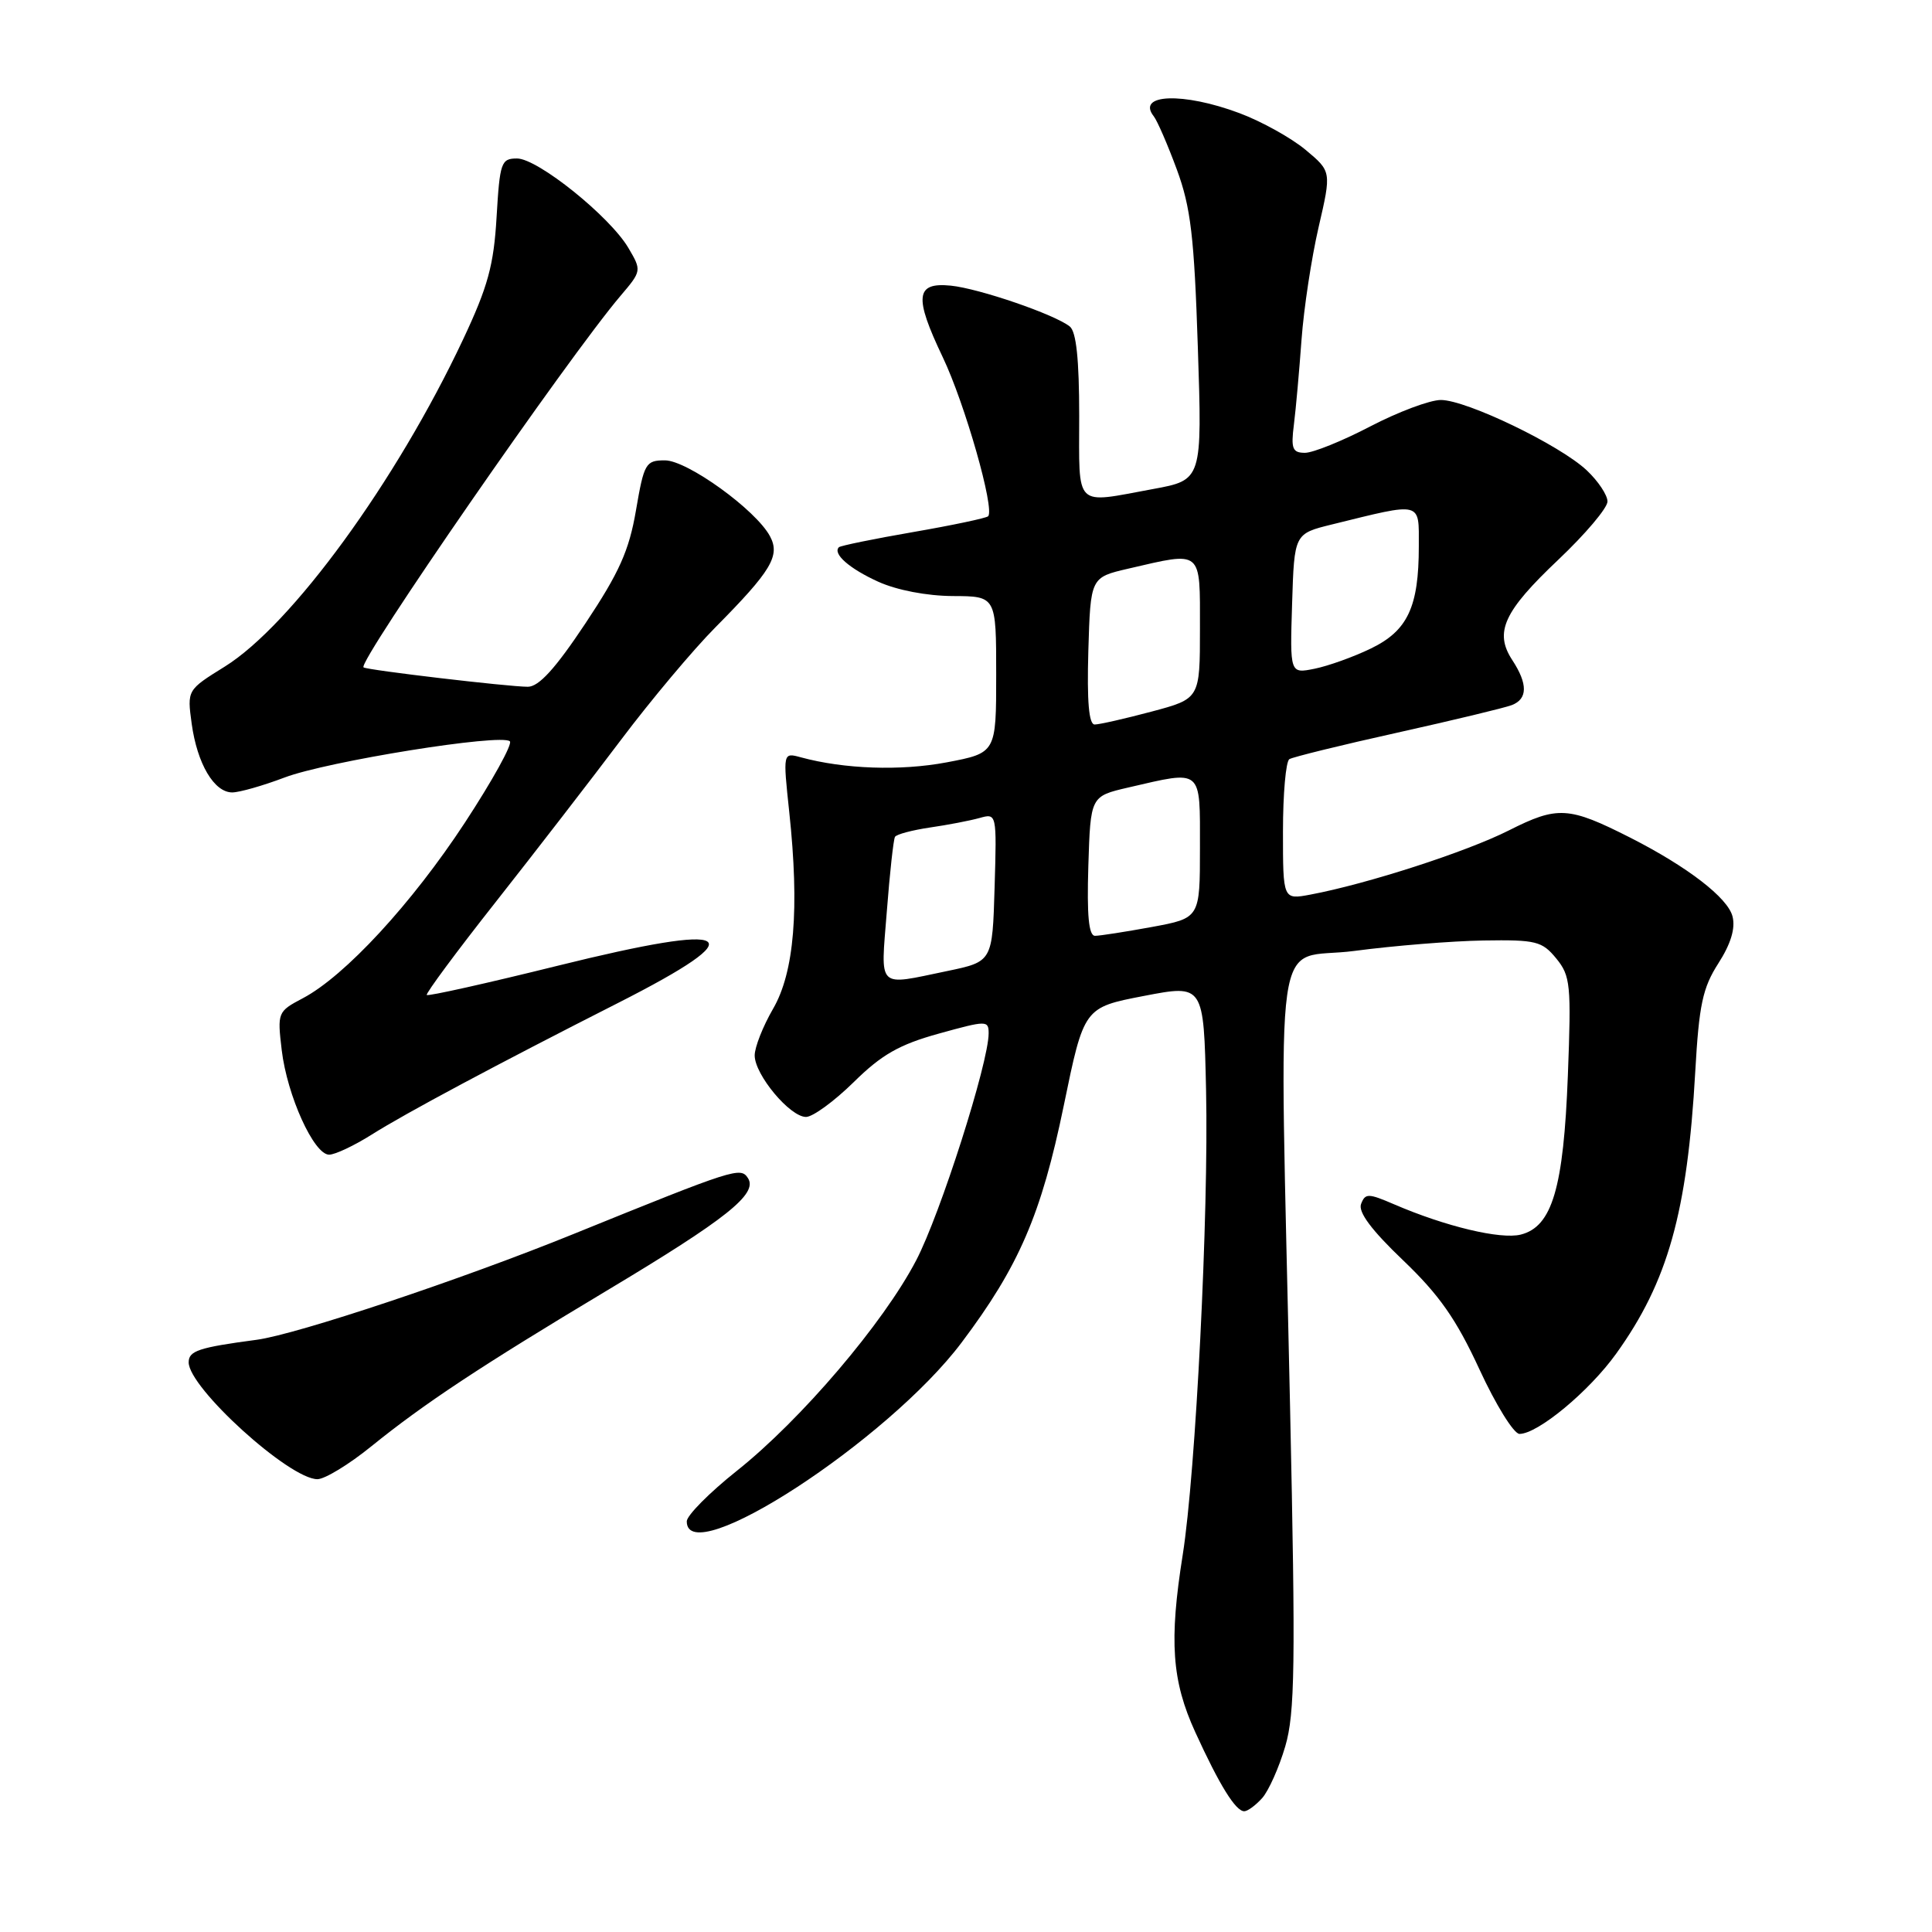 <?xml version="1.0" encoding="UTF-8" standalone="no"?>
<!DOCTYPE svg PUBLIC "-//W3C//DTD SVG 1.1//EN" "http://www.w3.org/Graphics/SVG/1.1/DTD/svg11.dtd" >
<svg xmlns="http://www.w3.org/2000/svg" xmlns:xlink="http://www.w3.org/1999/xlink" version="1.1" viewBox="0 0 256 256">
 <g >
 <path fill="currentColor"
d=" M 167.25 238.25 C 168.10 237.29 169.48 234.21 170.30 231.41 C 171.59 227.04 171.68 220.67 170.94 186.41 C 169.52 120.09 168.48 127.46 179.48 126.00 C 184.69 125.31 192.37 124.69 196.56 124.62 C 203.53 124.51 204.33 124.71 206.21 127.00 C 208.10 129.31 208.21 130.48 207.75 142.50 C 207.18 157.43 205.67 162.54 201.51 163.59 C 198.84 164.26 191.55 162.52 184.73 159.58 C 181.30 158.10 180.90 158.10 180.35 159.53 C 179.94 160.60 181.72 162.99 185.91 166.99 C 190.70 171.57 192.95 174.77 196.03 181.44 C 198.20 186.15 200.59 190.00 201.34 190.00 C 203.77 190.00 210.57 184.36 214.15 179.37 C 221.00 169.84 223.58 160.66 224.63 142.00 C 225.13 133.15 225.61 130.89 227.69 127.65 C 229.34 125.08 229.97 123.01 229.57 121.44 C 228.96 118.97 223.60 114.85 216.03 111.00 C 207.86 106.86 206.40 106.77 199.94 110.03 C 194.30 112.88 181.15 117.13 173.63 118.54 C 170.00 119.22 170.00 119.22 170.00 110.17 C 170.00 105.19 170.38 100.88 170.85 100.59 C 171.31 100.31 177.75 98.72 185.16 97.08 C 192.57 95.43 199.39 93.79 200.32 93.43 C 202.43 92.62 202.46 90.63 200.39 87.47 C 197.97 83.78 199.24 81.02 206.48 74.17 C 210.06 70.78 213.00 67.31 213.00 66.45 C 213.00 65.60 211.76 63.74 210.25 62.32 C 206.68 58.96 194.31 53.00 190.92 53.00 C 189.47 53.00 185.26 54.58 181.57 56.50 C 177.88 58.43 173.98 60.00 172.92 60.00 C 171.26 60.00 171.04 59.46 171.45 56.25 C 171.71 54.19 172.16 49.12 172.46 45.00 C 172.76 40.88 173.78 34.18 174.72 30.11 C 176.43 22.72 176.43 22.72 172.99 19.85 C 171.09 18.27 167.15 16.08 164.23 14.99 C 156.78 12.20 150.53 12.43 152.88 15.41 C 153.35 16.01 154.73 19.19 155.94 22.47 C 157.78 27.47 158.24 31.34 158.72 46.02 C 159.30 63.60 159.30 63.60 152.78 64.80 C 142.23 66.74 143.00 67.51 143.00 55.12 C 143.00 47.61 142.61 43.94 141.75 43.26 C 139.72 41.65 129.74 38.23 125.99 37.85 C 121.31 37.38 121.09 39.30 124.91 47.31 C 127.85 53.46 131.85 67.49 130.93 68.41 C 130.68 68.65 126.21 69.60 121.00 70.50 C 115.79 71.40 111.36 72.31 111.16 72.51 C 110.30 73.37 112.55 75.35 116.37 77.08 C 118.84 78.20 122.81 78.96 126.25 78.98 C 132.00 79.00 132.00 79.00 132.00 89.39 C 132.00 99.77 132.00 99.77 125.42 101.02 C 119.31 102.17 111.87 101.91 106.12 100.35 C 103.74 99.70 103.74 99.70 104.58 107.60 C 105.95 120.40 105.25 128.84 102.43 133.68 C 101.10 135.98 100.00 138.75 100.00 139.85 C 100.00 142.40 104.67 148.00 106.80 148.00 C 107.70 148.00 110.53 145.93 113.11 143.40 C 116.81 139.75 119.15 138.41 124.39 136.96 C 130.73 135.20 131.00 135.20 131.00 136.92 C 131.00 140.82 124.60 160.87 121.40 167.00 C 117.06 175.32 106.16 188.11 97.65 194.88 C 93.99 197.79 91.00 200.81 91.00 201.59 C 91.00 208.22 117.67 190.87 127.42 177.89 C 135.02 167.79 137.98 160.92 140.95 146.52 C 143.63 133.50 143.63 133.50 151.56 131.97 C 159.50 130.44 159.50 130.44 159.81 144.47 C 160.17 160.77 158.44 195.14 156.72 206.00 C 154.90 217.44 155.27 222.72 158.38 229.52 C 161.59 236.55 163.73 240.00 164.87 240.00 C 165.32 240.00 166.39 239.21 167.25 238.25 Z  M 49.16 191.68 C 56.23 185.96 63.64 181.06 80.41 171.01 C 96.27 161.51 100.45 158.19 99.11 156.11 C 98.13 154.60 97.42 154.82 76.00 163.51 C 61.20 169.52 39.33 176.82 34.00 177.53 C 26.33 178.55 25.00 178.99 25.00 180.52 C 25.00 183.89 38.34 196.00 42.06 196.00 C 43.03 196.00 46.22 194.06 49.16 191.68 Z  M 49.27 150.33 C 53.68 147.54 65.90 141.01 81.91 132.89 C 100.21 123.60 97.70 122.07 73.88 127.97 C 64.52 130.29 56.72 132.03 56.55 131.84 C 56.38 131.66 60.49 126.10 65.70 119.50 C 70.90 112.90 78.38 103.22 82.31 98.00 C 86.24 92.78 91.86 86.08 94.79 83.13 C 102.20 75.65 103.41 73.64 102.03 71.06 C 100.17 67.57 91.07 61.00 88.11 61.00 C 85.56 61.00 85.34 61.37 84.27 67.62 C 83.36 72.96 82.05 75.87 77.56 82.62 C 73.59 88.59 71.40 91.00 69.94 91.00 C 67.40 91.00 48.62 88.79 48.17 88.43 C 47.33 87.78 75.31 47.32 82.23 39.19 C 85.02 35.91 85.03 35.85 83.27 32.86 C 80.82 28.69 71.25 21.00 68.51 21.00 C 66.40 21.00 66.23 21.51 65.80 28.75 C 65.43 35.14 64.65 37.99 61.35 45.00 C 52.50 63.80 38.64 82.82 29.78 88.33 C 24.79 91.43 24.79 91.43 25.40 95.90 C 26.13 101.20 28.37 105.00 30.77 105.00 C 31.72 105.00 34.84 104.11 37.69 103.03 C 43.34 100.88 66.49 97.16 67.56 98.23 C 67.93 98.59 65.25 103.43 61.61 108.99 C 54.58 119.72 45.69 129.35 40.11 132.28 C 36.79 134.03 36.74 134.16 37.33 139.15 C 38.05 145.18 41.59 153.00 43.61 153.00 C 44.40 153.00 46.94 151.80 49.27 150.33 Z  M 117.51 120.75 C 117.90 115.66 118.39 111.23 118.59 110.89 C 118.78 110.55 120.87 110.00 123.22 109.65 C 125.58 109.31 128.53 108.74 129.79 108.39 C 132.07 107.75 132.08 107.76 131.79 117.58 C 131.50 127.42 131.50 127.42 125.50 128.67 C 116.09 130.62 116.69 131.21 117.51 120.75 Z  M 144.21 114.75 C 144.50 105.51 144.50 105.51 149.50 104.35 C 159.41 102.06 159.00 101.71 159.00 112.33 C 159.00 121.65 159.00 121.65 152.63 122.83 C 149.13 123.47 145.74 124.00 145.10 124.00 C 144.26 124.00 144.01 121.32 144.21 114.75 Z  M 144.21 86.25 C 144.50 76.51 144.50 76.51 149.50 75.35 C 159.40 73.06 159.00 72.72 159.00 83.29 C 159.00 92.58 159.00 92.58 152.59 94.29 C 149.06 95.23 145.67 96.00 145.05 96.00 C 144.28 96.00 144.02 92.96 144.21 86.25 Z  M 171.21 79.99 C 171.50 70.72 171.50 70.72 176.50 69.49 C 188.56 66.52 188.00 66.38 188.00 72.38 C 188.00 80.42 186.53 83.57 181.65 85.93 C 179.34 87.05 175.98 88.25 174.19 88.61 C 170.92 89.27 170.92 89.27 171.21 79.99 Z "/>
</g>
</svg>